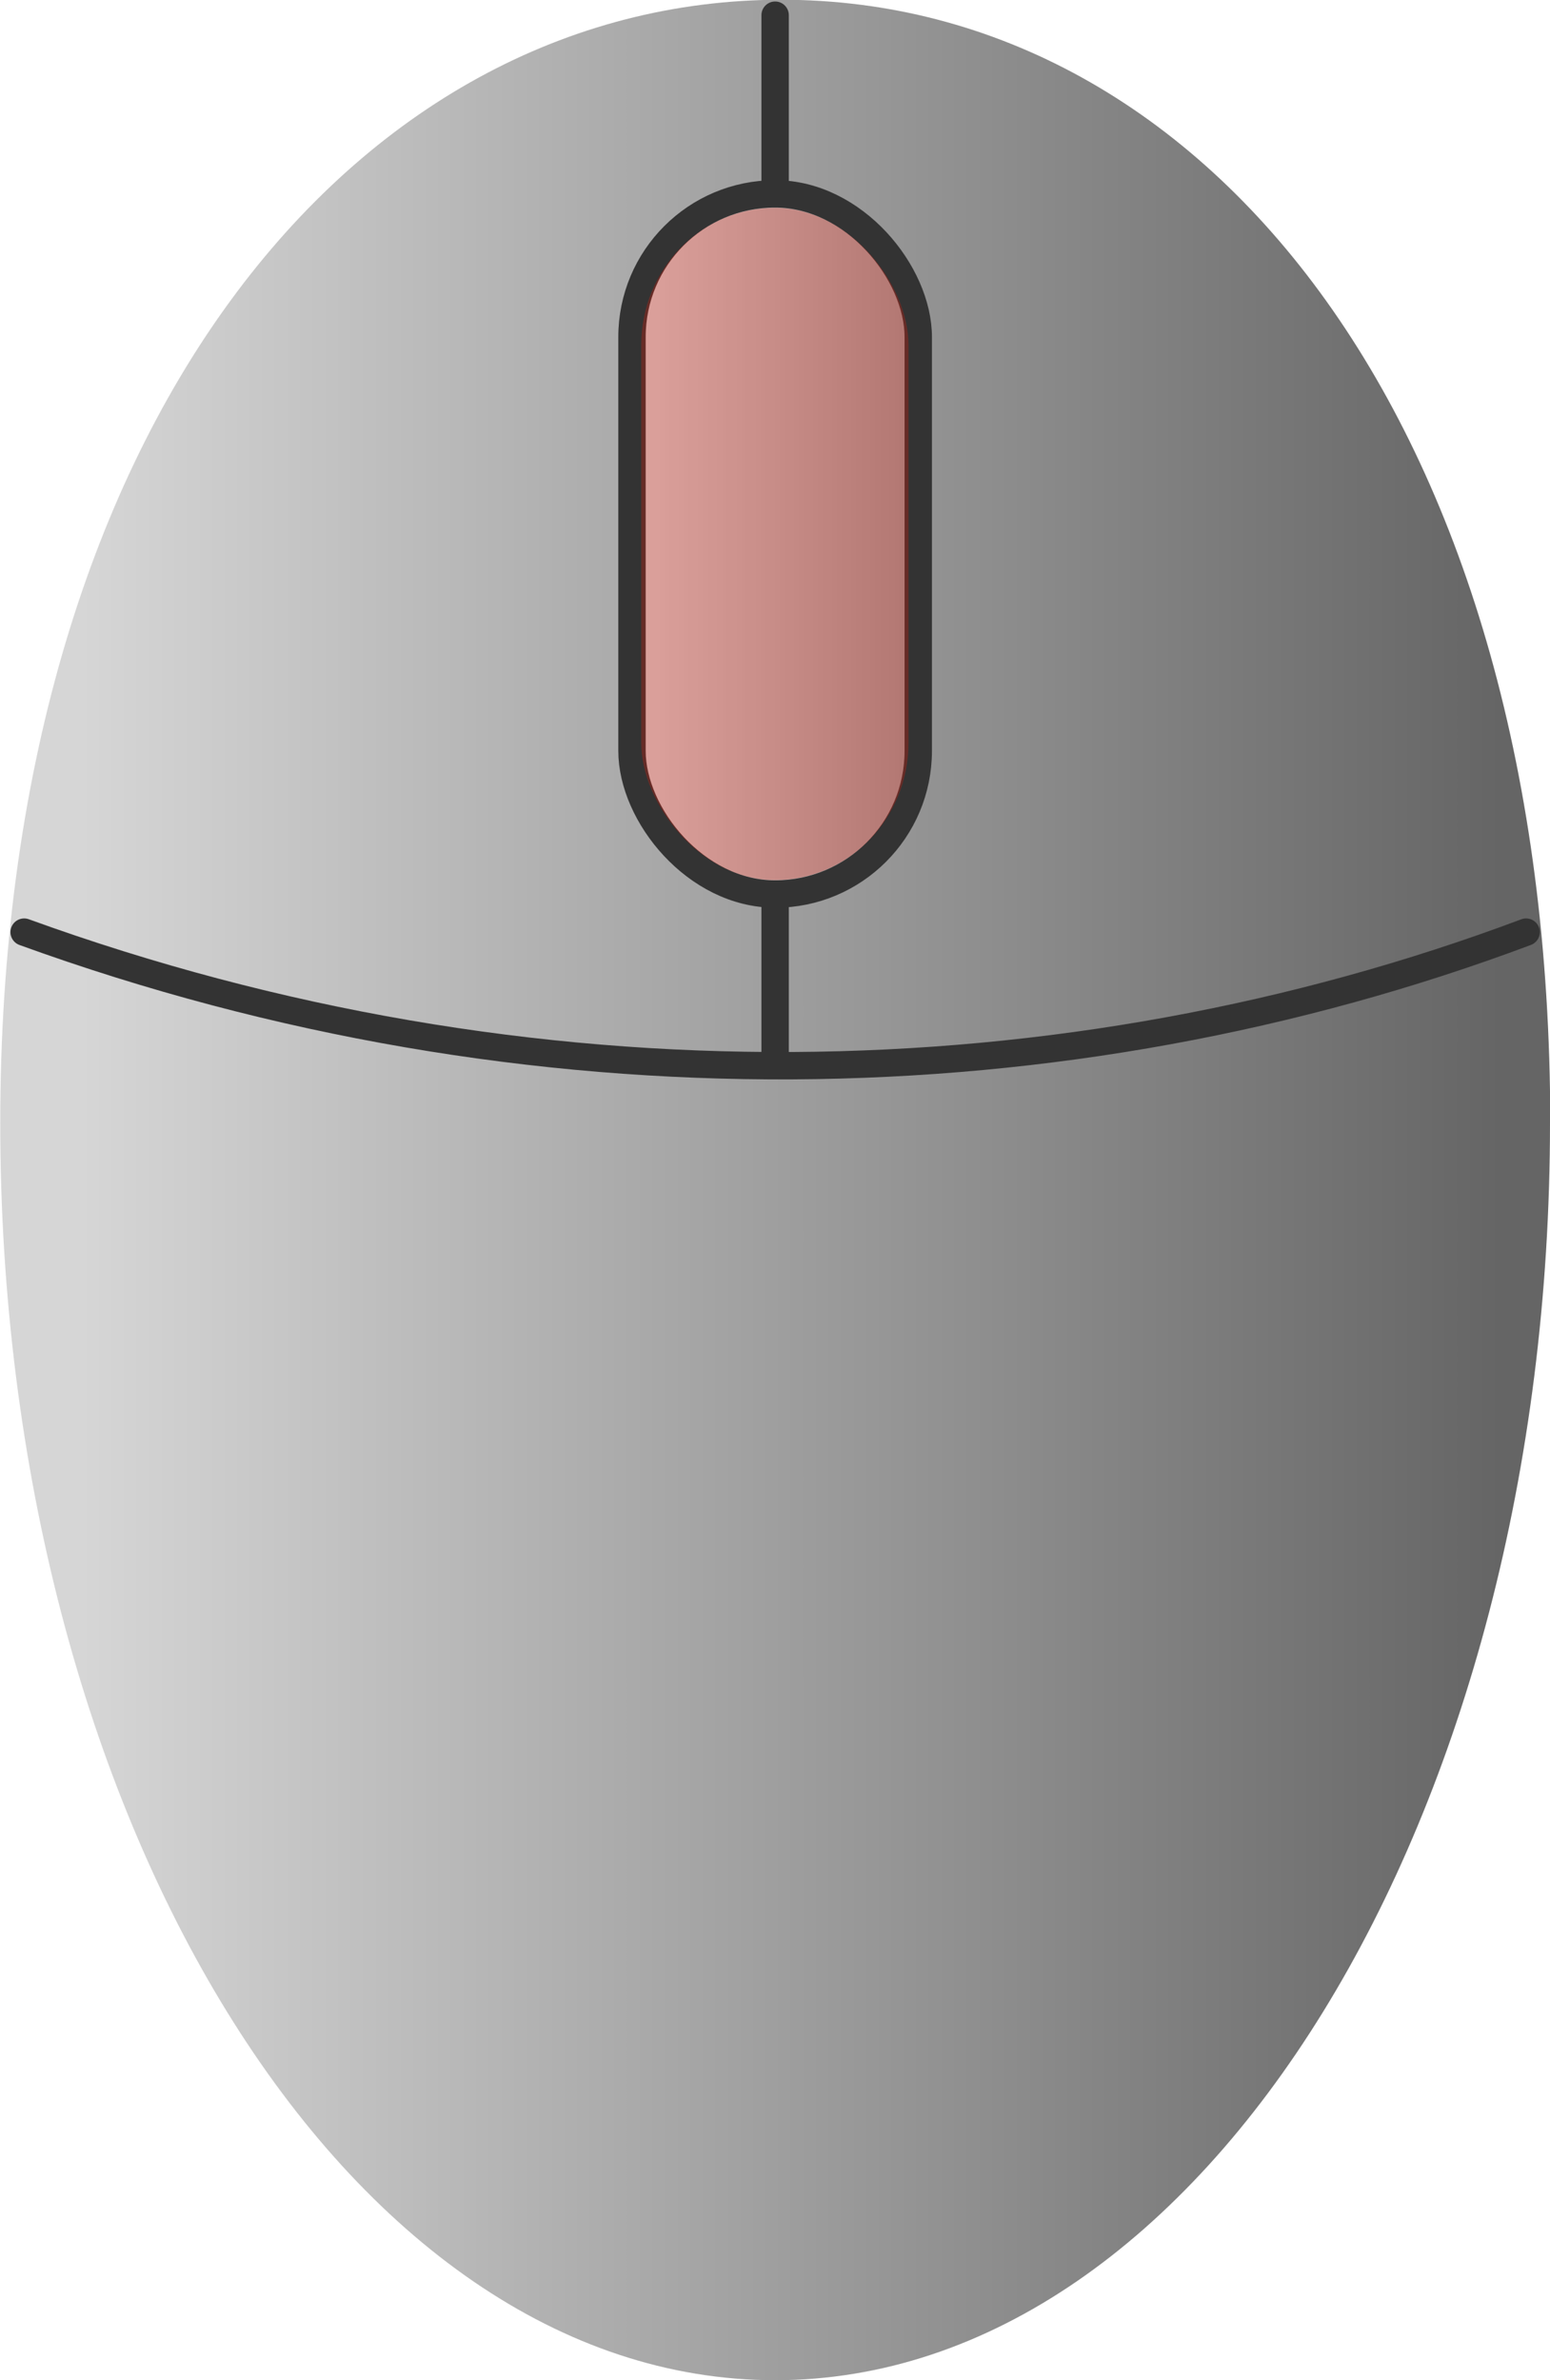<svg height="9.563mm" viewBox="0 0 6.227 9.563" width="6.227mm" xmlns="http://www.w3.org/2000/svg" xmlns:xlink="http://www.w3.org/1999/xlink"><linearGradient id="a" gradientUnits="userSpaceOnUse" x1="-218.234" x2="-212.532" y1="188.988" y2="188.988"><stop offset="0" stop-color="#d6d6d6"/><stop offset="1" stop-color="#656565"/></linearGradient><linearGradient id="b" gradientUnits="userSpaceOnUse" x1="-216.09" x2="-214.803" y1="186.392" y2="186.392"><stop offset="0" stop-color="#d6d6d6"/><stop offset="1" stop-color="#939393"/></linearGradient><g transform="translate(218.56 -184.207)"><path d="m-212.333 188.719c0 2.789-1.394 5.051-3.113 5.051-1.72 0-3.113-2.261-3.113-5.051s1.418-4.513 3.138-4.513c1.719 0 3.089 1.723 3.089 4.513z" fill="url(#a)"/><g stroke="#333" stroke-width=".11"><path d="m-215.446 184.268v4.188" fill="none" stroke-linecap="round"/><path d="m-212.429 187.952c-1.85.694-4.003.737-6.034 0" fill="none" stroke-linecap="round" stroke-linejoin="bevel"/><rect fill="url(#b)" fill-rule="evenodd" height="2.813" rx=".575" width="1.15" x="-216.021" y="184.986"/></g><rect fill="#ff1500" fill-opacity=".25" fill-rule="evenodd" height="2.701" rx=".537" ry=".552" width="1.074" x="-215.984" y="185.042"/></g></svg>